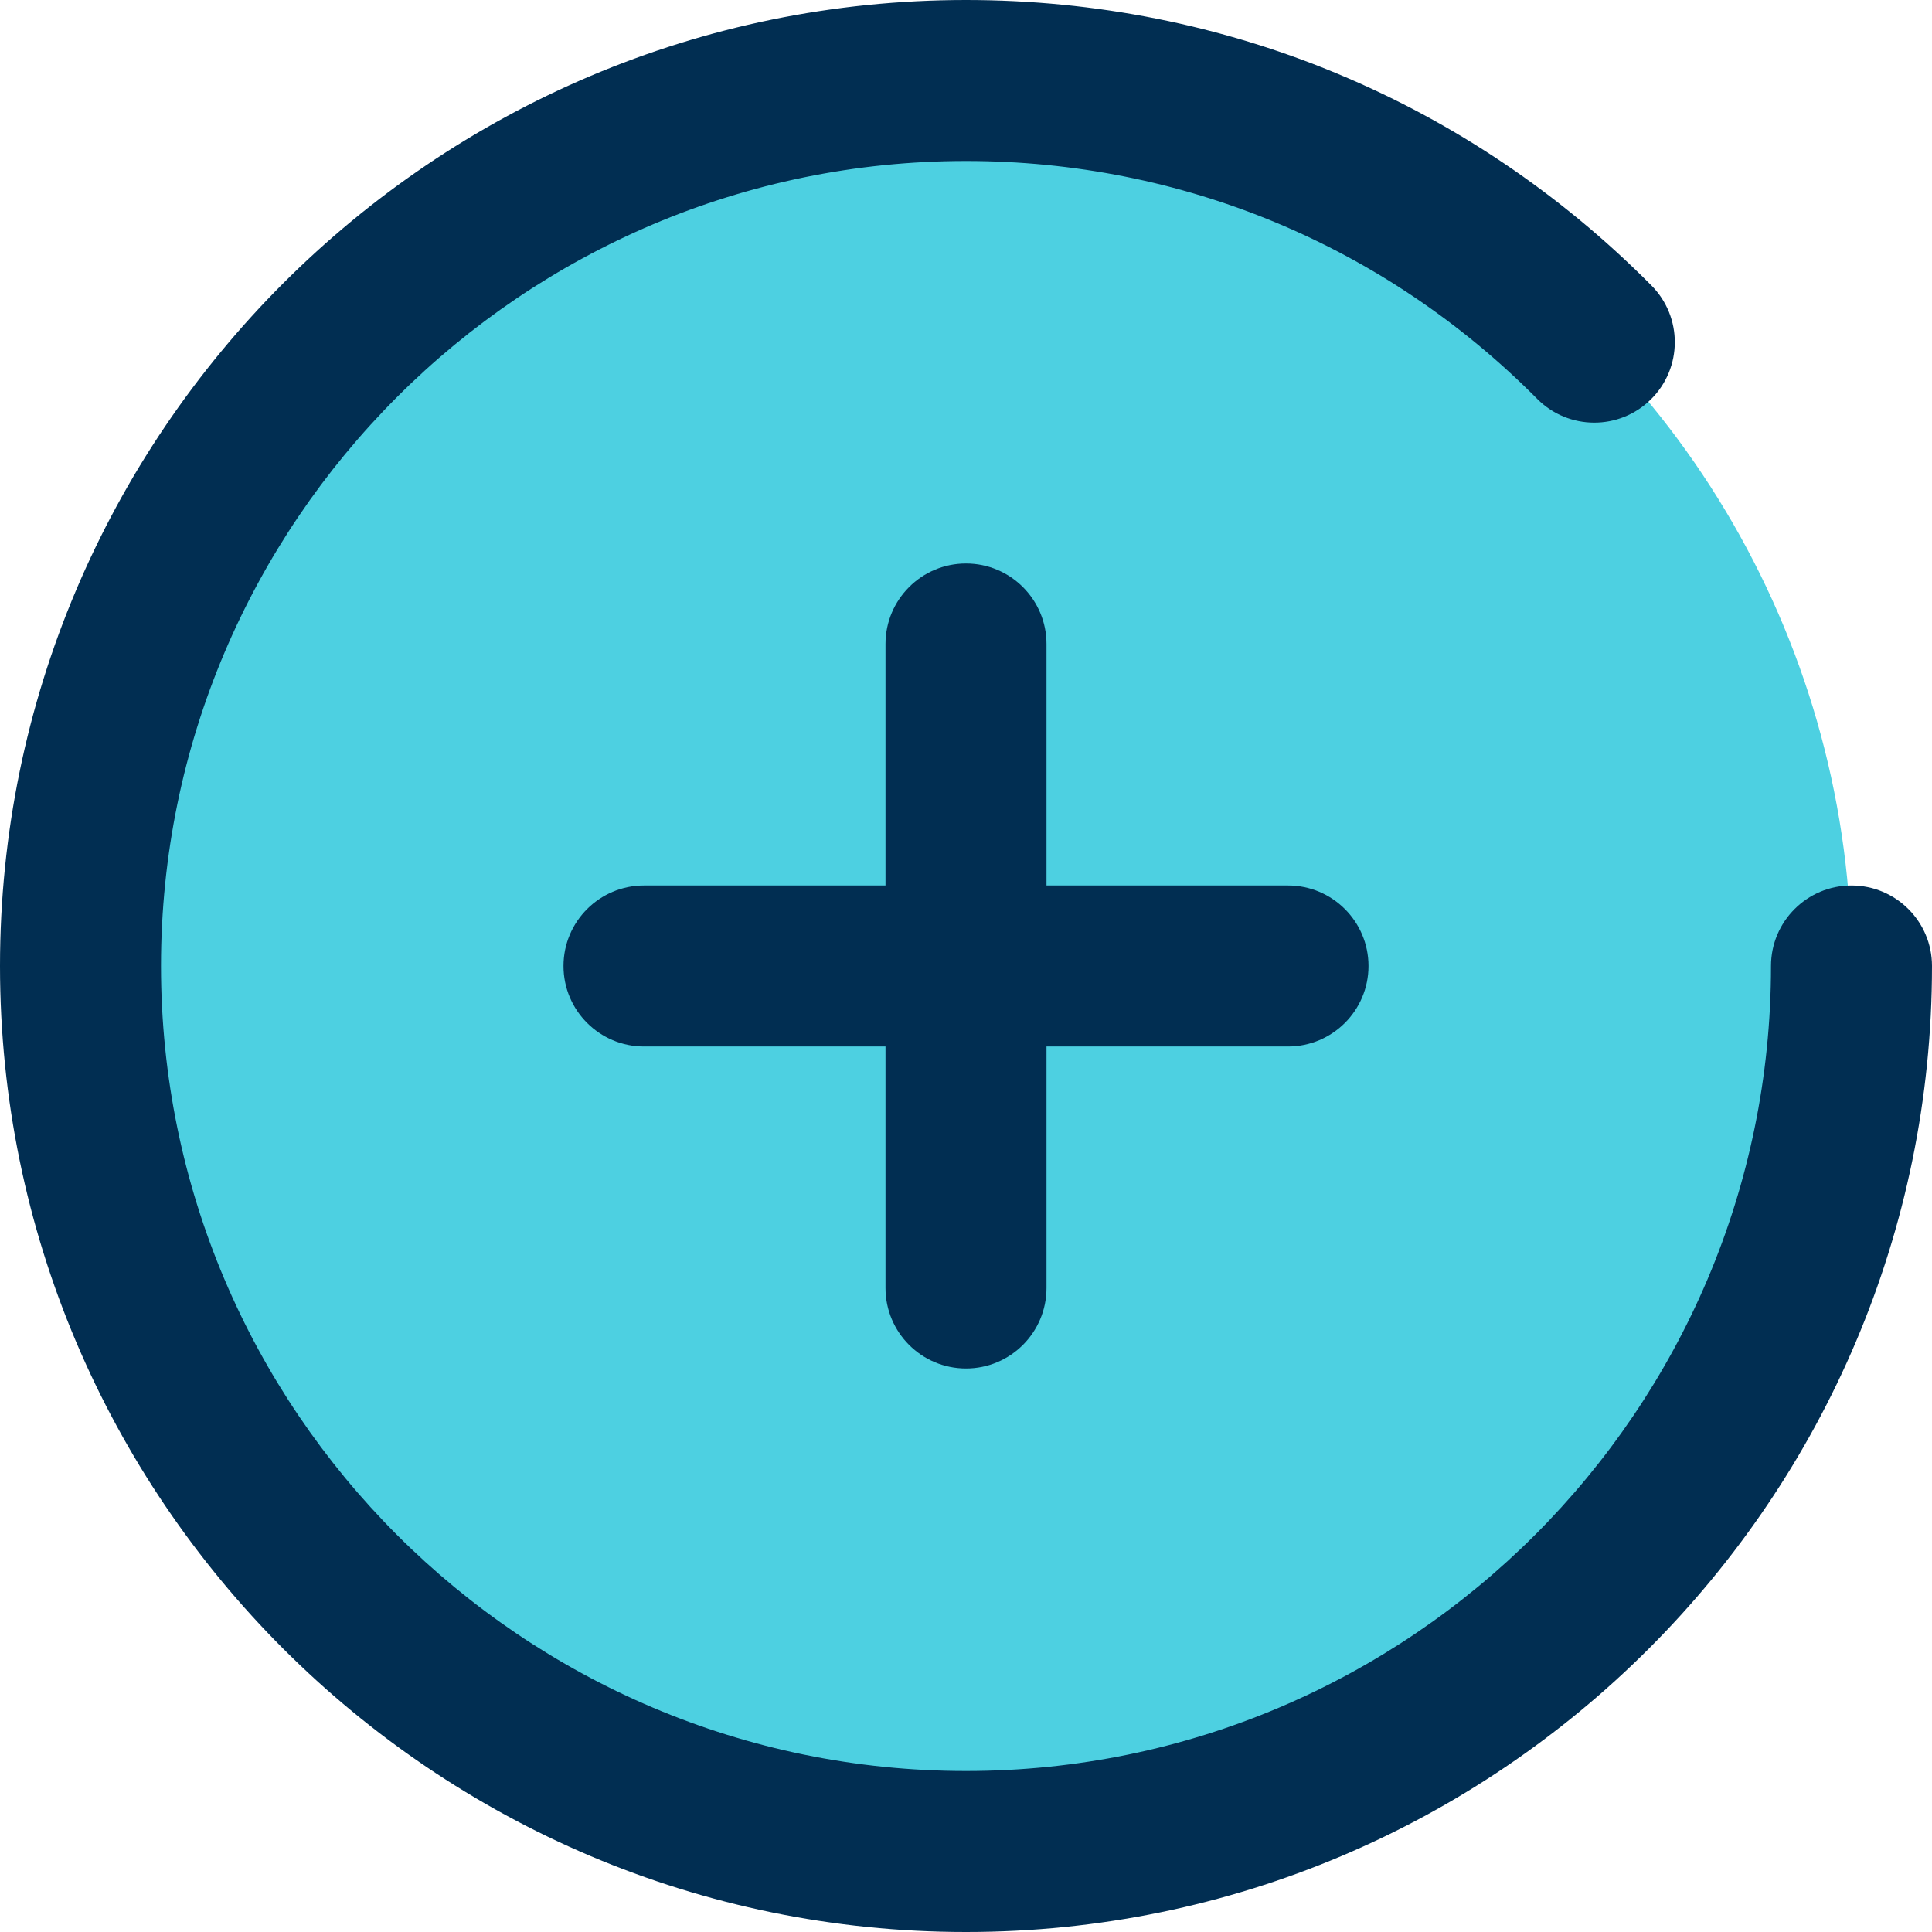 <?xml version="1.0" encoding="iso-8859-1"?>
<!-- Generator: Adobe Illustrator 19.0.0, SVG Export Plug-In . SVG Version: 6.00 Build 0)  -->
<svg version="1.1" id="Capa_1" xmlns="http://www.w3.org/2000/svg" xmlns:xlink="http://www.w3.org/1999/xlink" x="0px" y="0px"
	 viewBox="0 0 384 384" style="enable-background:new 0 0 384 384;" xml:space="preserve">
<circle style="fill:#4DD0E1;" cx="192" cy="192" r="176"/>
<g>
	<path style="fill:#012E52;" d="M192,384c105.872,0,192-86.128,192-192c0-8.832-7.168-16-16-16s-16,7.168-16,16
		c0,88.224-71.776,160-160,160S32,280.224,32,192S103.776,32,192,32c42.952,0,83.264,16.792,113.52,47.272
		c6.224,6.272,16.352,6.312,22.632,0.088c6.272-6.224,6.312-16.352,0.08-22.624C291.928,20.152,243.544,0,192,0
		C86.128,0,0,86.128,0,192S86.128,384,192,384z"/>
	<path style="fill:#012E52;" d="M192,272c8.832,0,16-7.168,16-16v-48h48c8.832,0,16-7.168,16-16s-7.168-16-16-16h-48v-48
		c0-8.832-7.168-16-16-16s-16,7.168-16,16v48h-48c-8.832,0-16,7.168-16,16s7.168,16,16,16h48v48C176,264.832,183.168,272,192,272z"
		/>
</g>
<g>
</g>
<g>
</g>
<g>
</g>
<g>
</g>
<g>
</g>
<g>
</g>
<g>
</g>
<g>
</g>
<g>
</g>
<g>
</g>
<g>
</g>
<g>
</g>
<g>
</g>
<g>
</g>
<g>
</g>
</svg>
